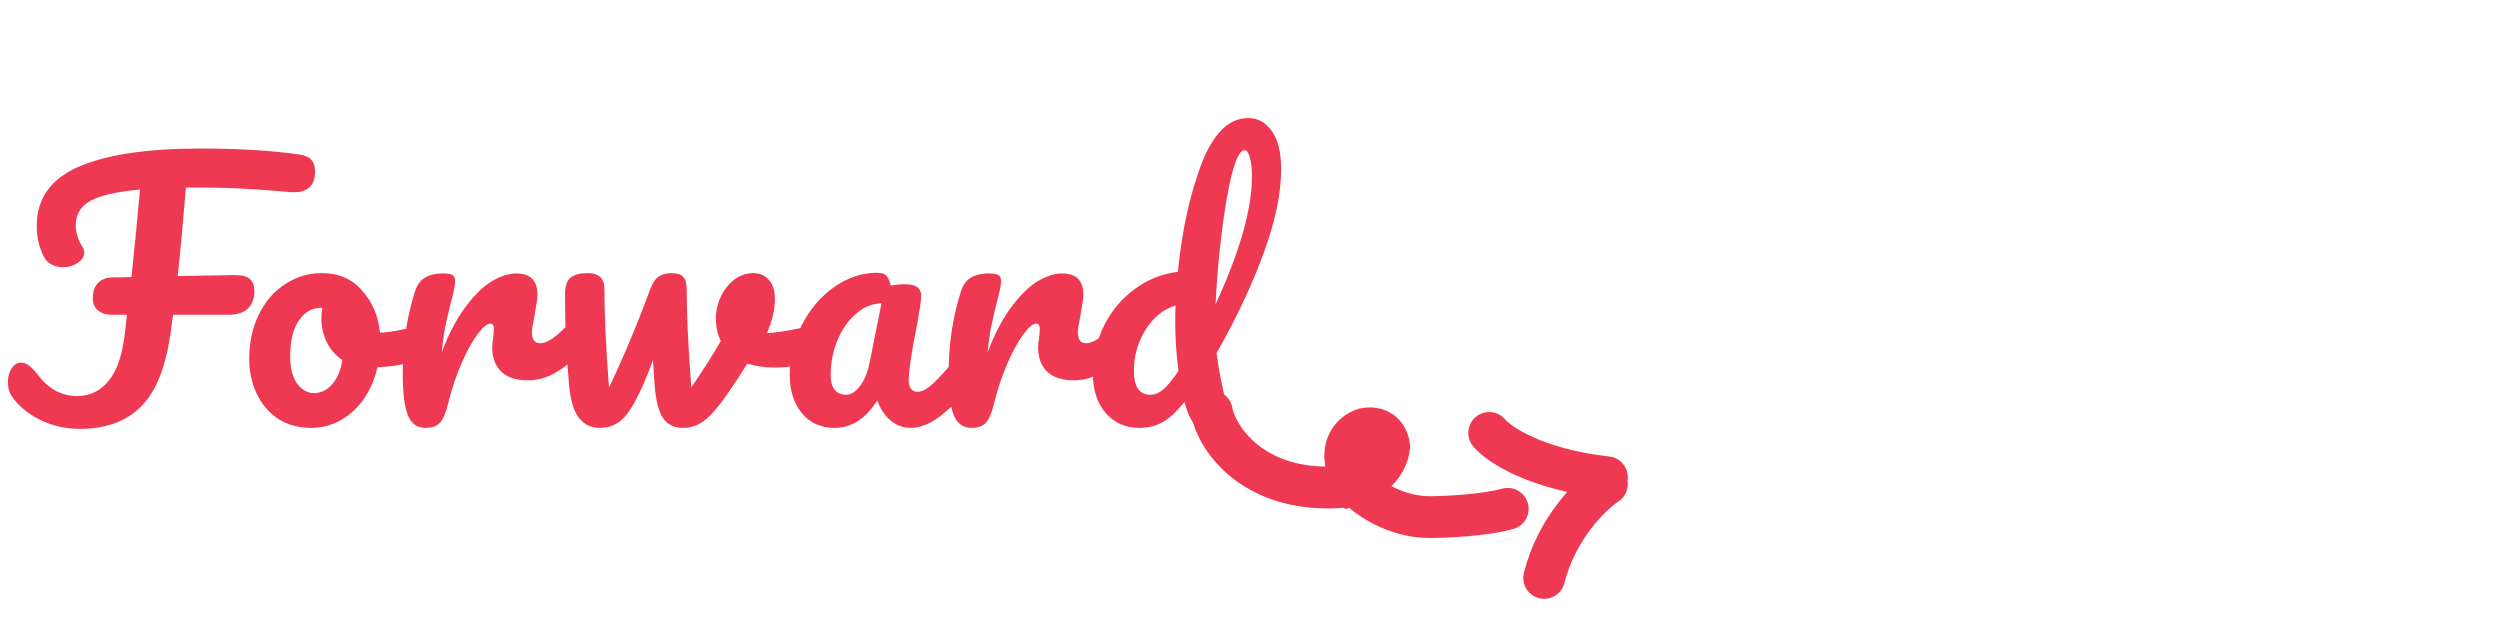 <svg width="305" height="77" viewBox="0 0 305 77" fill="none" xmlns="http://www.w3.org/2000/svg">
<path d="M36.48 18.84C37.227 18.947 37.733 19.173 38 19.52C38.293 19.867 38.44 20.32 38.44 20.88C38.44 22.72 37.453 23.573 35.48 23.44L34.08 23.32C32.507 23.187 30.933 23.08 29.36 23C27.813 22.92 26.187 22.88 24.48 22.88H22.68C22.36 26.827 22.027 30.427 21.68 33.68L28.56 33.56C29.547 33.56 30.2 33.733 30.52 34.08C30.867 34.427 31.04 34.893 31.04 35.48C31.04 36.387 30.773 37.107 30.24 37.64C29.707 38.147 28.947 38.4 27.96 38.4H21.12L20.88 40.12C20.32 44.52 19.12 47.653 17.28 49.52C15.467 51.387 12.96 52.32 9.76 52.32C7.947 52.32 6.28 51.933 4.76 51.16C3.24 50.36 2.12 49.4 1.4 48.28C1.107 47.827 0.96 47.28 0.96 46.64C0.96 46 1.107 45.44 1.4 44.96C1.72 44.48 2.107 44.24 2.56 44.24C2.88 44.24 3.187 44.347 3.48 44.56C3.8 44.773 4.2 45.187 4.68 45.8C5.96 47.48 7.547 48.32 9.44 48.32C10.96 48.32 12.227 47.707 13.24 46.48C14.28 45.227 14.947 43.267 15.24 40.6L15.48 38.4H13.56C12.947 38.4 12.413 38.227 11.96 37.88C11.533 37.533 11.32 37.04 11.32 36.4C11.32 35.573 11.533 34.947 11.96 34.52C12.387 34.067 13.013 33.84 13.84 33.84C14.587 33.84 15.32 33.827 16.04 33.8C16.36 30.867 16.707 27.307 17.08 23.12C14.2 23.387 12.173 23.853 11 24.52C9.827 25.187 9.24 26.173 9.24 27.48C9.24 28.387 9.507 29.253 10.04 30.08C10.2 30.32 10.28 30.56 10.28 30.8C10.28 31.28 10.013 31.707 9.48 32.08C8.947 32.427 8.347 32.6 7.68 32.6C6.96 32.6 6.347 32.387 5.84 31.96C5.52 31.693 5.213 31.147 4.92 30.32C4.627 29.493 4.48 28.573 4.48 27.56C4.48 24.253 6.173 21.853 9.56 20.36C12.973 18.867 17.947 18.12 24.48 18.12C29.013 18.12 33.013 18.36 36.48 18.84ZM51.406 39.72C51.753 39.72 52.019 39.893 52.206 40.24C52.393 40.587 52.486 41.027 52.486 41.56C52.486 42.84 52.099 43.6 51.326 43.84C49.726 44.4 47.966 44.72 46.046 44.8C45.539 47.04 44.539 48.84 43.046 50.2C41.553 51.533 39.859 52.2 37.966 52.2C36.366 52.2 34.993 51.813 33.846 51.04C32.726 50.267 31.873 49.24 31.286 47.96C30.699 46.68 30.406 45.293 30.406 43.8C30.406 41.773 30.793 39.973 31.566 38.4C32.339 36.8 33.406 35.56 34.766 34.68C36.126 33.773 37.633 33.32 39.286 33.32C41.313 33.32 42.939 34.027 44.166 35.44C45.419 36.827 46.153 38.547 46.366 40.6C47.619 40.52 49.113 40.253 50.846 39.8C51.059 39.747 51.246 39.72 51.406 39.72ZM38.286 47.96C39.139 47.96 39.873 47.613 40.486 46.92C41.126 46.227 41.553 45.227 41.766 43.92C40.939 43.36 40.299 42.627 39.846 41.72C39.419 40.813 39.206 39.853 39.206 38.84C39.206 38.413 39.246 37.987 39.326 37.56H39.126C38.059 37.56 37.166 38.08 36.446 39.12C35.753 40.133 35.406 41.573 35.406 43.44C35.406 44.907 35.686 46.027 36.246 46.8C36.833 47.573 37.513 47.96 38.286 47.96ZM51.893 52.2C50.88 52.2 50.16 51.667 49.733 50.6C49.333 49.533 49.133 47.827 49.133 45.48C49.133 42.013 49.626 38.72 50.613 35.6C50.853 34.827 51.239 34.267 51.773 33.92C52.333 33.547 53.106 33.36 54.093 33.36C54.626 33.36 54.999 33.427 55.213 33.56C55.426 33.693 55.533 33.947 55.533 34.32C55.533 34.747 55.333 35.707 54.933 37.2C54.666 38.267 54.453 39.2 54.293 40C54.133 40.8 53.999 41.787 53.893 42.96C54.773 40.667 55.76 38.8 56.853 37.36C57.946 35.92 59.013 34.893 60.053 34.28C61.12 33.667 62.093 33.36 62.973 33.36C64.706 33.36 65.573 34.227 65.573 35.96C65.573 36.307 65.453 37.147 65.213 38.48C64.999 39.547 64.893 40.213 64.893 40.48C64.893 41.413 65.226 41.88 65.893 41.88C66.639 41.88 67.6 41.293 68.773 40.12C69.12 39.773 69.48 39.6 69.853 39.6C70.2 39.6 70.466 39.76 70.653 40.08C70.866 40.373 70.973 40.773 70.973 41.28C70.973 42.267 70.706 43.04 70.173 43.6C69.426 44.373 68.546 45.04 67.533 45.6C66.546 46.133 65.493 46.4 64.373 46.4C62.959 46.4 61.88 46.04 61.133 45.32C60.413 44.6 60.053 43.627 60.053 42.4C60.053 42 60.093 41.6 60.173 41.2C60.226 40.667 60.253 40.307 60.253 40.12C60.253 39.693 60.106 39.48 59.813 39.48C59.413 39.48 58.88 39.933 58.213 40.84C57.573 41.72 56.933 42.893 56.293 44.36C55.653 45.827 55.133 47.373 54.733 49C54.44 50.253 54.093 51.107 53.693 51.56C53.319 51.987 52.719 52.2 51.893 52.2ZM98.698 39.84C98.778 39.813 98.911 39.8 99.097 39.8C99.498 39.8 99.804 39.933 100.018 40.2C100.231 40.467 100.338 40.827 100.338 41.28C100.338 42.107 100.178 42.76 99.858 43.24C99.537 43.693 99.058 44.027 98.418 44.24C97.191 44.64 95.884 44.84 94.498 44.84C93.324 44.84 92.218 44.68 91.177 44.36C90.404 45.613 89.551 46.907 88.618 48.24C87.551 49.76 86.631 50.8 85.858 51.36C85.111 51.92 84.257 52.2 83.297 52.2C82.231 52.2 81.418 51.787 80.858 50.96C80.324 50.133 79.991 48.773 79.858 46.88L79.657 43.96C78.831 46.2 78.084 47.907 77.418 49.08C76.778 50.253 76.124 51.067 75.457 51.52C74.817 51.973 74.058 52.2 73.177 52.2C72.084 52.2 71.218 51.773 70.578 50.92C69.964 50.067 69.578 48.72 69.418 46.88C69.097 43.147 68.938 39.88 68.938 37.08V35.68C68.964 34.8 69.204 34.187 69.657 33.84C70.111 33.493 70.791 33.32 71.698 33.32C72.391 33.32 72.897 33.48 73.218 33.8C73.564 34.093 73.737 34.6 73.737 35.32C73.737 38.387 73.924 42.373 74.297 47.28C76.111 43.467 77.778 39.493 79.297 35.36C79.591 34.56 79.938 34.027 80.338 33.76C80.764 33.467 81.271 33.32 81.858 33.32C82.578 33.32 83.071 33.467 83.338 33.76C83.631 34.053 83.778 34.573 83.778 35.32C83.778 38.387 83.964 42.373 84.338 47.28C85.938 44.907 87.138 43.013 87.938 41.6C87.537 40.827 87.338 39.907 87.338 38.84C87.338 37.933 87.537 37.053 87.938 36.2C88.338 35.347 88.884 34.653 89.578 34.12C90.271 33.587 91.058 33.32 91.938 33.32C92.711 33.32 93.338 33.6 93.817 34.16C94.297 34.693 94.537 35.48 94.537 36.52C94.537 37.72 94.218 39.093 93.578 40.64C94.591 40.587 95.938 40.387 97.618 40.04L98.698 39.84ZM101.785 52.2C100.132 52.2 98.812 51.6 97.825 50.4C96.839 49.2 96.345 47.627 96.345 45.68C96.345 43.547 96.839 41.533 97.825 39.64C98.812 37.72 100.119 36.187 101.745 35.04C103.399 33.867 105.145 33.28 106.985 33.28C107.572 33.28 107.959 33.4 108.145 33.64C108.359 33.853 108.532 34.253 108.665 34.84C109.225 34.733 109.812 34.68 110.425 34.68C111.732 34.68 112.385 35.147 112.385 36.08C112.385 36.64 112.185 37.973 111.785 40.08C111.172 43.147 110.865 45.28 110.865 46.48C110.865 46.88 110.959 47.2 111.145 47.44C111.359 47.68 111.625 47.8 111.945 47.8C112.452 47.8 113.065 47.48 113.785 46.84C114.505 46.173 115.479 45.107 116.705 43.64C117.025 43.267 117.385 43.08 117.785 43.08C118.132 43.08 118.399 43.24 118.585 43.56C118.799 43.88 118.905 44.32 118.905 44.88C118.905 45.947 118.652 46.773 118.145 47.36C117.052 48.72 115.892 49.867 114.665 50.8C113.439 51.733 112.252 52.2 111.105 52.2C110.225 52.2 109.412 51.907 108.665 51.32C107.945 50.707 107.399 49.88 107.025 48.84C105.639 51.08 103.892 52.2 101.785 52.2ZM103.225 48.16C103.812 48.16 104.372 47.813 104.905 47.12C105.439 46.427 105.825 45.507 106.065 44.36L107.545 37C106.425 37.027 105.385 37.453 104.425 38.28C103.492 39.08 102.745 40.147 102.185 41.48C101.625 42.813 101.345 44.227 101.345 45.72C101.345 46.547 101.505 47.16 101.825 47.56C102.172 47.96 102.639 48.16 103.225 48.16ZM118.494 52.2C117.481 52.2 116.761 51.667 116.334 50.6C115.934 49.533 115.734 47.827 115.734 45.48C115.734 42.013 116.228 38.72 117.214 35.6C117.454 34.827 117.841 34.267 118.374 33.92C118.934 33.547 119.708 33.36 120.694 33.36C121.228 33.36 121.601 33.427 121.814 33.56C122.028 33.693 122.134 33.947 122.134 34.32C122.134 34.747 121.934 35.707 121.534 37.2C121.268 38.267 121.054 39.2 120.894 40C120.734 40.8 120.601 41.787 120.494 42.96C121.374 40.667 122.361 38.8 123.454 37.36C124.548 35.92 125.614 34.893 126.654 34.28C127.721 33.667 128.694 33.36 129.574 33.36C131.308 33.36 132.174 34.227 132.174 35.96C132.174 36.307 132.054 37.147 131.814 38.48C131.601 39.547 131.494 40.213 131.494 40.48C131.494 41.413 131.828 41.88 132.494 41.88C133.241 41.88 134.201 41.293 135.374 40.12C135.721 39.773 136.081 39.6 136.454 39.6C136.801 39.6 137.068 39.76 137.254 40.08C137.468 40.373 137.574 40.773 137.574 41.28C137.574 42.267 137.308 43.04 136.774 43.6C136.028 44.373 135.148 45.04 134.134 45.6C133.148 46.133 132.094 46.4 130.974 46.4C129.561 46.4 128.481 46.04 127.734 45.32C127.014 44.6 126.654 43.627 126.654 42.4C126.654 42 126.694 41.6 126.774 41.2C126.828 40.667 126.854 40.307 126.854 40.12C126.854 39.693 126.708 39.48 126.414 39.48C126.014 39.48 125.481 39.933 124.814 40.84C124.174 41.72 123.534 42.893 122.894 44.36C122.254 45.827 121.734 47.373 121.334 49C121.041 50.253 120.694 51.107 120.294 51.56C119.921 51.987 119.321 52.2 118.494 52.2ZM148.418 43.08C148.711 45.267 149.138 47.427 149.698 49.56C149.804 49.907 149.858 50.267 149.858 50.64C149.858 51.84 149.124 52.44 147.658 52.44C146.831 52.44 146.191 52.213 145.738 51.76C145.311 51.307 144.911 50.453 144.538 49.2L144.498 49.04C143.484 50.293 142.564 51.133 141.738 51.56C140.938 51.987 140.004 52.2 138.938 52.2C137.311 52.2 135.964 51.6 134.898 50.4C133.858 49.173 133.338 47.587 133.338 45.64C133.338 43.507 133.791 41.533 134.698 39.72C135.604 37.907 136.844 36.427 138.418 35.28C139.991 34.107 141.751 33.4 143.697 33.16C144.204 28.12 145.164 23.733 146.578 20C148.018 16.267 149.924 14.4 152.298 14.4C153.444 14.4 154.391 14.92 155.138 15.96C155.911 17 156.298 18.573 156.298 20.68C156.298 23.613 155.578 27.04 154.138 30.96C152.698 34.88 150.791 38.92 148.418 43.08ZM151.858 18.32C151.084 18.32 150.351 20.293 149.658 24.24C148.991 28.187 148.538 32.48 148.298 37.12C151.258 30.72 152.738 25.52 152.738 21.52C152.738 20.507 152.644 19.72 152.458 19.16C152.298 18.6 152.098 18.32 151.858 18.32ZM140.338 48.16C140.871 48.16 141.378 47.96 141.858 47.56C142.364 47.16 143.004 46.387 143.778 45.24C143.511 43.293 143.378 41.28 143.378 39.2C143.378 38.373 143.391 37.733 143.418 37.28C141.951 37.707 140.738 38.68 139.778 40.2C138.818 41.72 138.338 43.4 138.338 45.24C138.338 47.187 139.004 48.16 140.338 48.16Z" fill="#EF3851"/>
<path d="M166.442 52.326C168.683 51.885 169.406 53.579 169.488 54.482C169.154 57.1 167.056 58.453 165.247 59.053C162.723 54.767 164.992 52.783 166.442 52.326Z" fill="#EF3851"/>
<path d="M147.834 50.19C148.405 53.316 152.709 60.105 163.487 59.433C163.969 59.39 164.589 59.271 165.247 59.053M165.247 59.053C167.056 58.453 169.154 57.1 169.488 54.482C169.406 53.579 168.683 51.885 166.442 52.326C164.992 52.783 162.723 54.767 165.247 59.053ZM165.247 59.053C166.422 60.391 169.897 63.07 174.394 63.086C176.381 63.081 181.073 62.873 183.941 62.076M181.684 52.818C182.854 54.218 187.365 57.259 196.045 58.225M196.045 59.053C194.13 60.325 189.918 64.397 188.386 70.504" stroke="#EF3851" stroke-width="5.1" stroke-linecap="round"/>
</svg>
